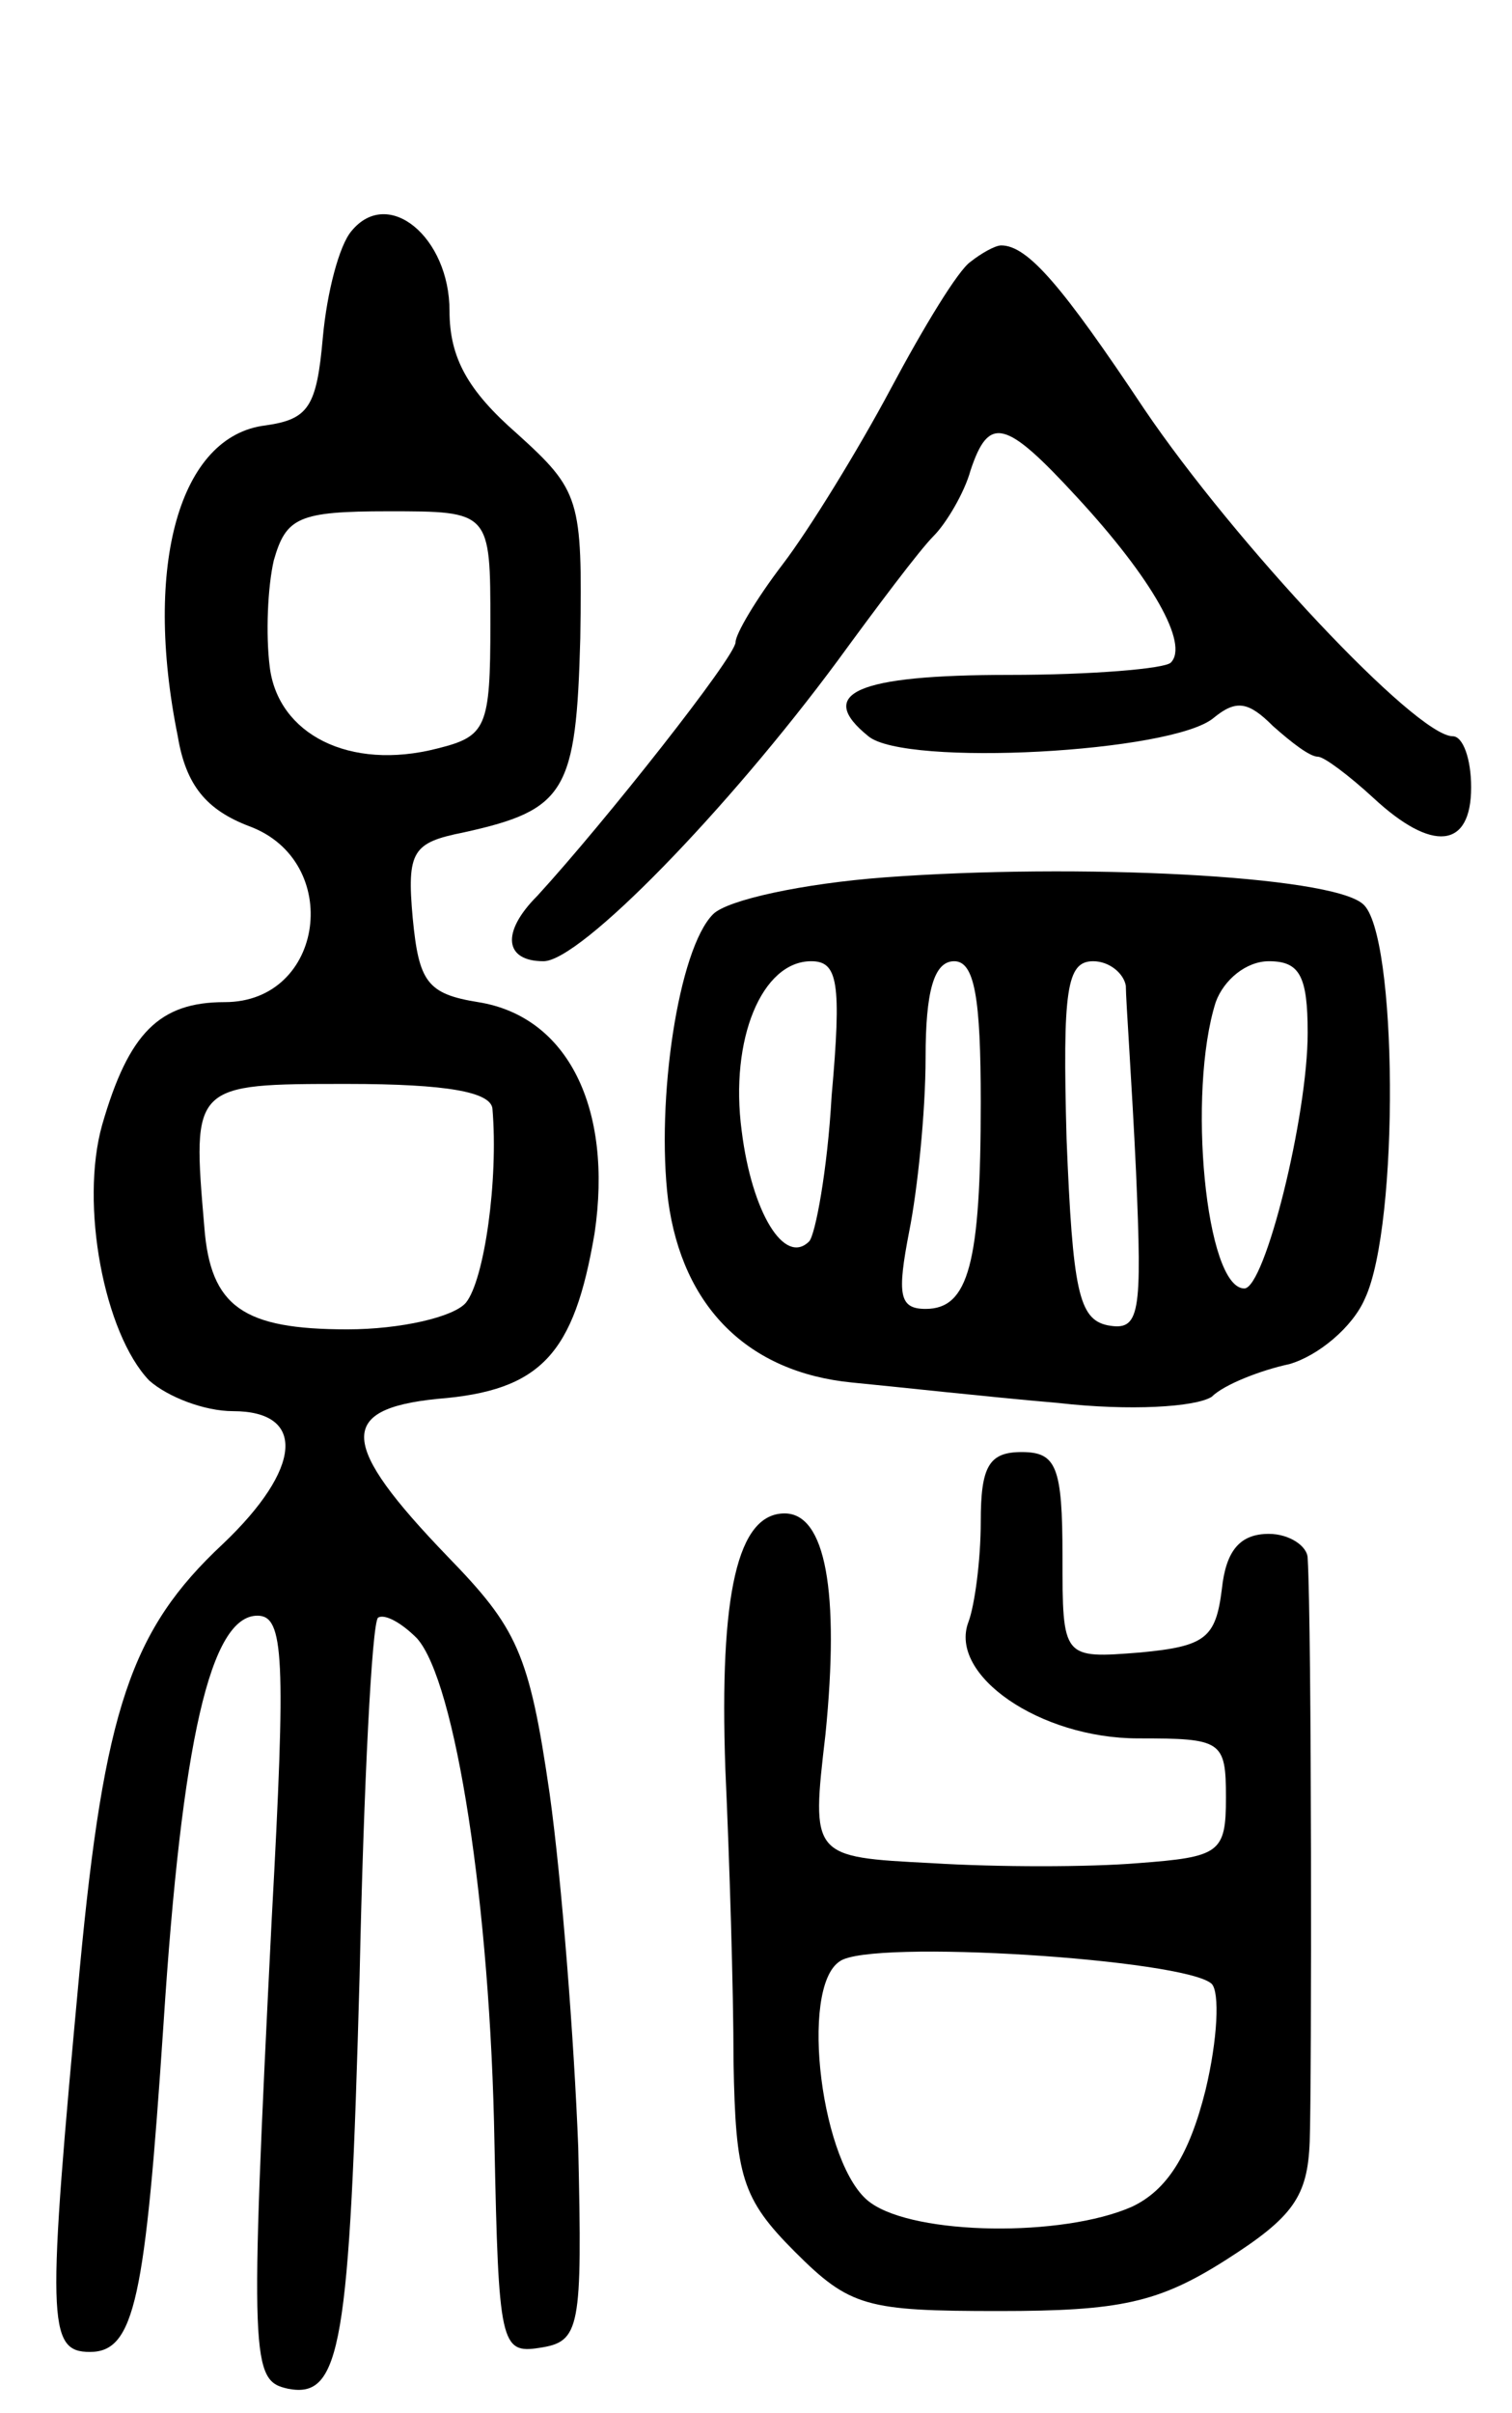 <svg version="1.0" xmlns="http://www.w3.org/2000/svg"
 width="74pt" height="118pt" viewBox="0 0 74 118"
 preserveAspectRatio="xMidYMid meet">
<g transform="translate(0,118) scale(0.1,-0.1)"
fill="#000000" stroke="none">
<path d="M172 1067 c-6 -7 -12 -30 -14 -52 -3 -34 -7 -40 -28 -43 -42 -5 -60
-68 -43 -152 4 -24 14 -36 35 -44 46 -17 37 -86 -12 -86 -32 0 -47 -15 -60
-60 -11 -39 1 -102 23 -125 9 -8 27 -15 41 -15 36 0 34 -28 -5 -65 -45 -42
-58 -81 -70 -208 -16 -172 -16 -187 5 -187 22 0 27 26 36 160 9 139 23 200 46
200 13 0 14 -20 7 -148 -11 -219 -10 -226 8 -230 26 -5 30 21 35 202 2 93 6
172 9 175 3 2 11 -2 19 -10 19 -21 36 -131 38 -247 2 -98 3 -103 22 -100 20 3
21 9 19 98 -2 52 -8 130 -14 173 -10 69 -16 81 -50 116 -53 55 -54 72 -5 77
51 4 67 22 77 81 9 61 -13 106 -57 113 -25 4 -29 10 -32 41 -3 33 0 37 25 42
50 11 55 20 57 95 1 68 0 72 -31 100 -24 21 -33 37 -33 60 0 36 -30 61 -48 39z
m68 -192 c0 -51 -2 -55 -26 -61 -43 -11 -78 7 -82 40 -2 16 -1 39 2 52 6 21
12 24 56 24 50 0 50 0 50 -55z m1 -237 c3 -35 -4 -84 -13 -95 -6 -7 -32 -13
-58 -13 -51 0 -67 11 -70 50 -6 70 -6 70 70 70 49 0 70 -4 71 -12z"/>
<path d="M475 1052 c-6 -4 -23 -32 -39 -62 -16 -30 -40 -69 -53 -86 -13 -17
-23 -34 -23 -38 0 -7 -64 -88 -97 -124 -18 -18 -16 -32 3 -32 18 0 90 74 144
147 19 26 40 54 47 61 6 6 15 21 18 32 9 27 17 25 52 -13 37 -40 55 -72 46
-81 -3 -3 -39 -6 -79 -6 -75 0 -95 -9 -69 -30 18 -15 149 -8 169 9 11 9 17 8
29 -4 9 -8 18 -15 22 -15 3 0 15 -9 27 -20 29 -27 48 -25 48 5 0 14 -4 25 -9
25 -18 0 -107 95 -151 160 -40 60 -57 80 -70 80 -3 0 -10 -4 -15 -8z"/>
<path d="M433 751 c-40 -3 -77 -11 -84 -18 -17 -17 -28 -91 -22 -140 7 -52 39
-84 90 -89 21 -2 66 -7 101 -10 35 -4 67 -2 75 3 6 6 24 13 38 16 14 4 31 18
37 32 17 36 16 179 -1 193 -16 14 -140 20 -234 13z m-26 -107 c-2 -36 -8 -68
-11 -71 -12 -12 -28 14 -33 54 -6 45 10 83 34 83 13 0 15 -10 10 -66z m73 -3
c0 -79 -6 -101 -27 -101 -13 0 -14 7 -8 38 4 20 8 58 8 85 0 32 4 47 14 47 10
0 13 -18 13 -69z m71 57 c0 -7 3 -48 5 -91 3 -70 2 -78 -14 -75 -14 3 -17 17
-20 91 -2 73 0 87 13 87 8 0 15 -6 16 -12z m89 -23 c0 -41 -21 -125 -31 -125
-19 0 -28 96 -14 140 4 11 15 20 26 20 15 0 19 -7 19 -35z"/>
<path d="M480 436 c0 -19 -3 -41 -6 -49 -10 -26 35 -57 83 -57 41 0 43 -1 43
-29 0 -27 -3 -29 -43 -32 -24 -2 -69 -2 -101 0 -59 3 -59 3 -52 63 7 70 0 108
-20 108 -23 0 -32 -39 -29 -125 2 -44 4 -108 4 -143 1 -56 4 -67 30 -93 27
-27 35 -29 100 -29 59 0 78 4 111 25 33 21 40 31 41 58 1 28 1 252 -1 285 0 6
-9 12 -19 12 -14 0 -21 -8 -23 -27 -3 -24 -8 -28 -40 -31 -38 -3 -38 -3 -38
47 0 44 -3 51 -20 51 -16 0 -20 -7 -20 -34z m113 -226 c4 -4 3 -27 -3 -52 -8
-32 -19 -49 -36 -57 -34 -15 -106 -14 -128 2 -24 17 -35 105 -15 118 15 11
169 1 182 -11z"/>
</g>
</svg>
